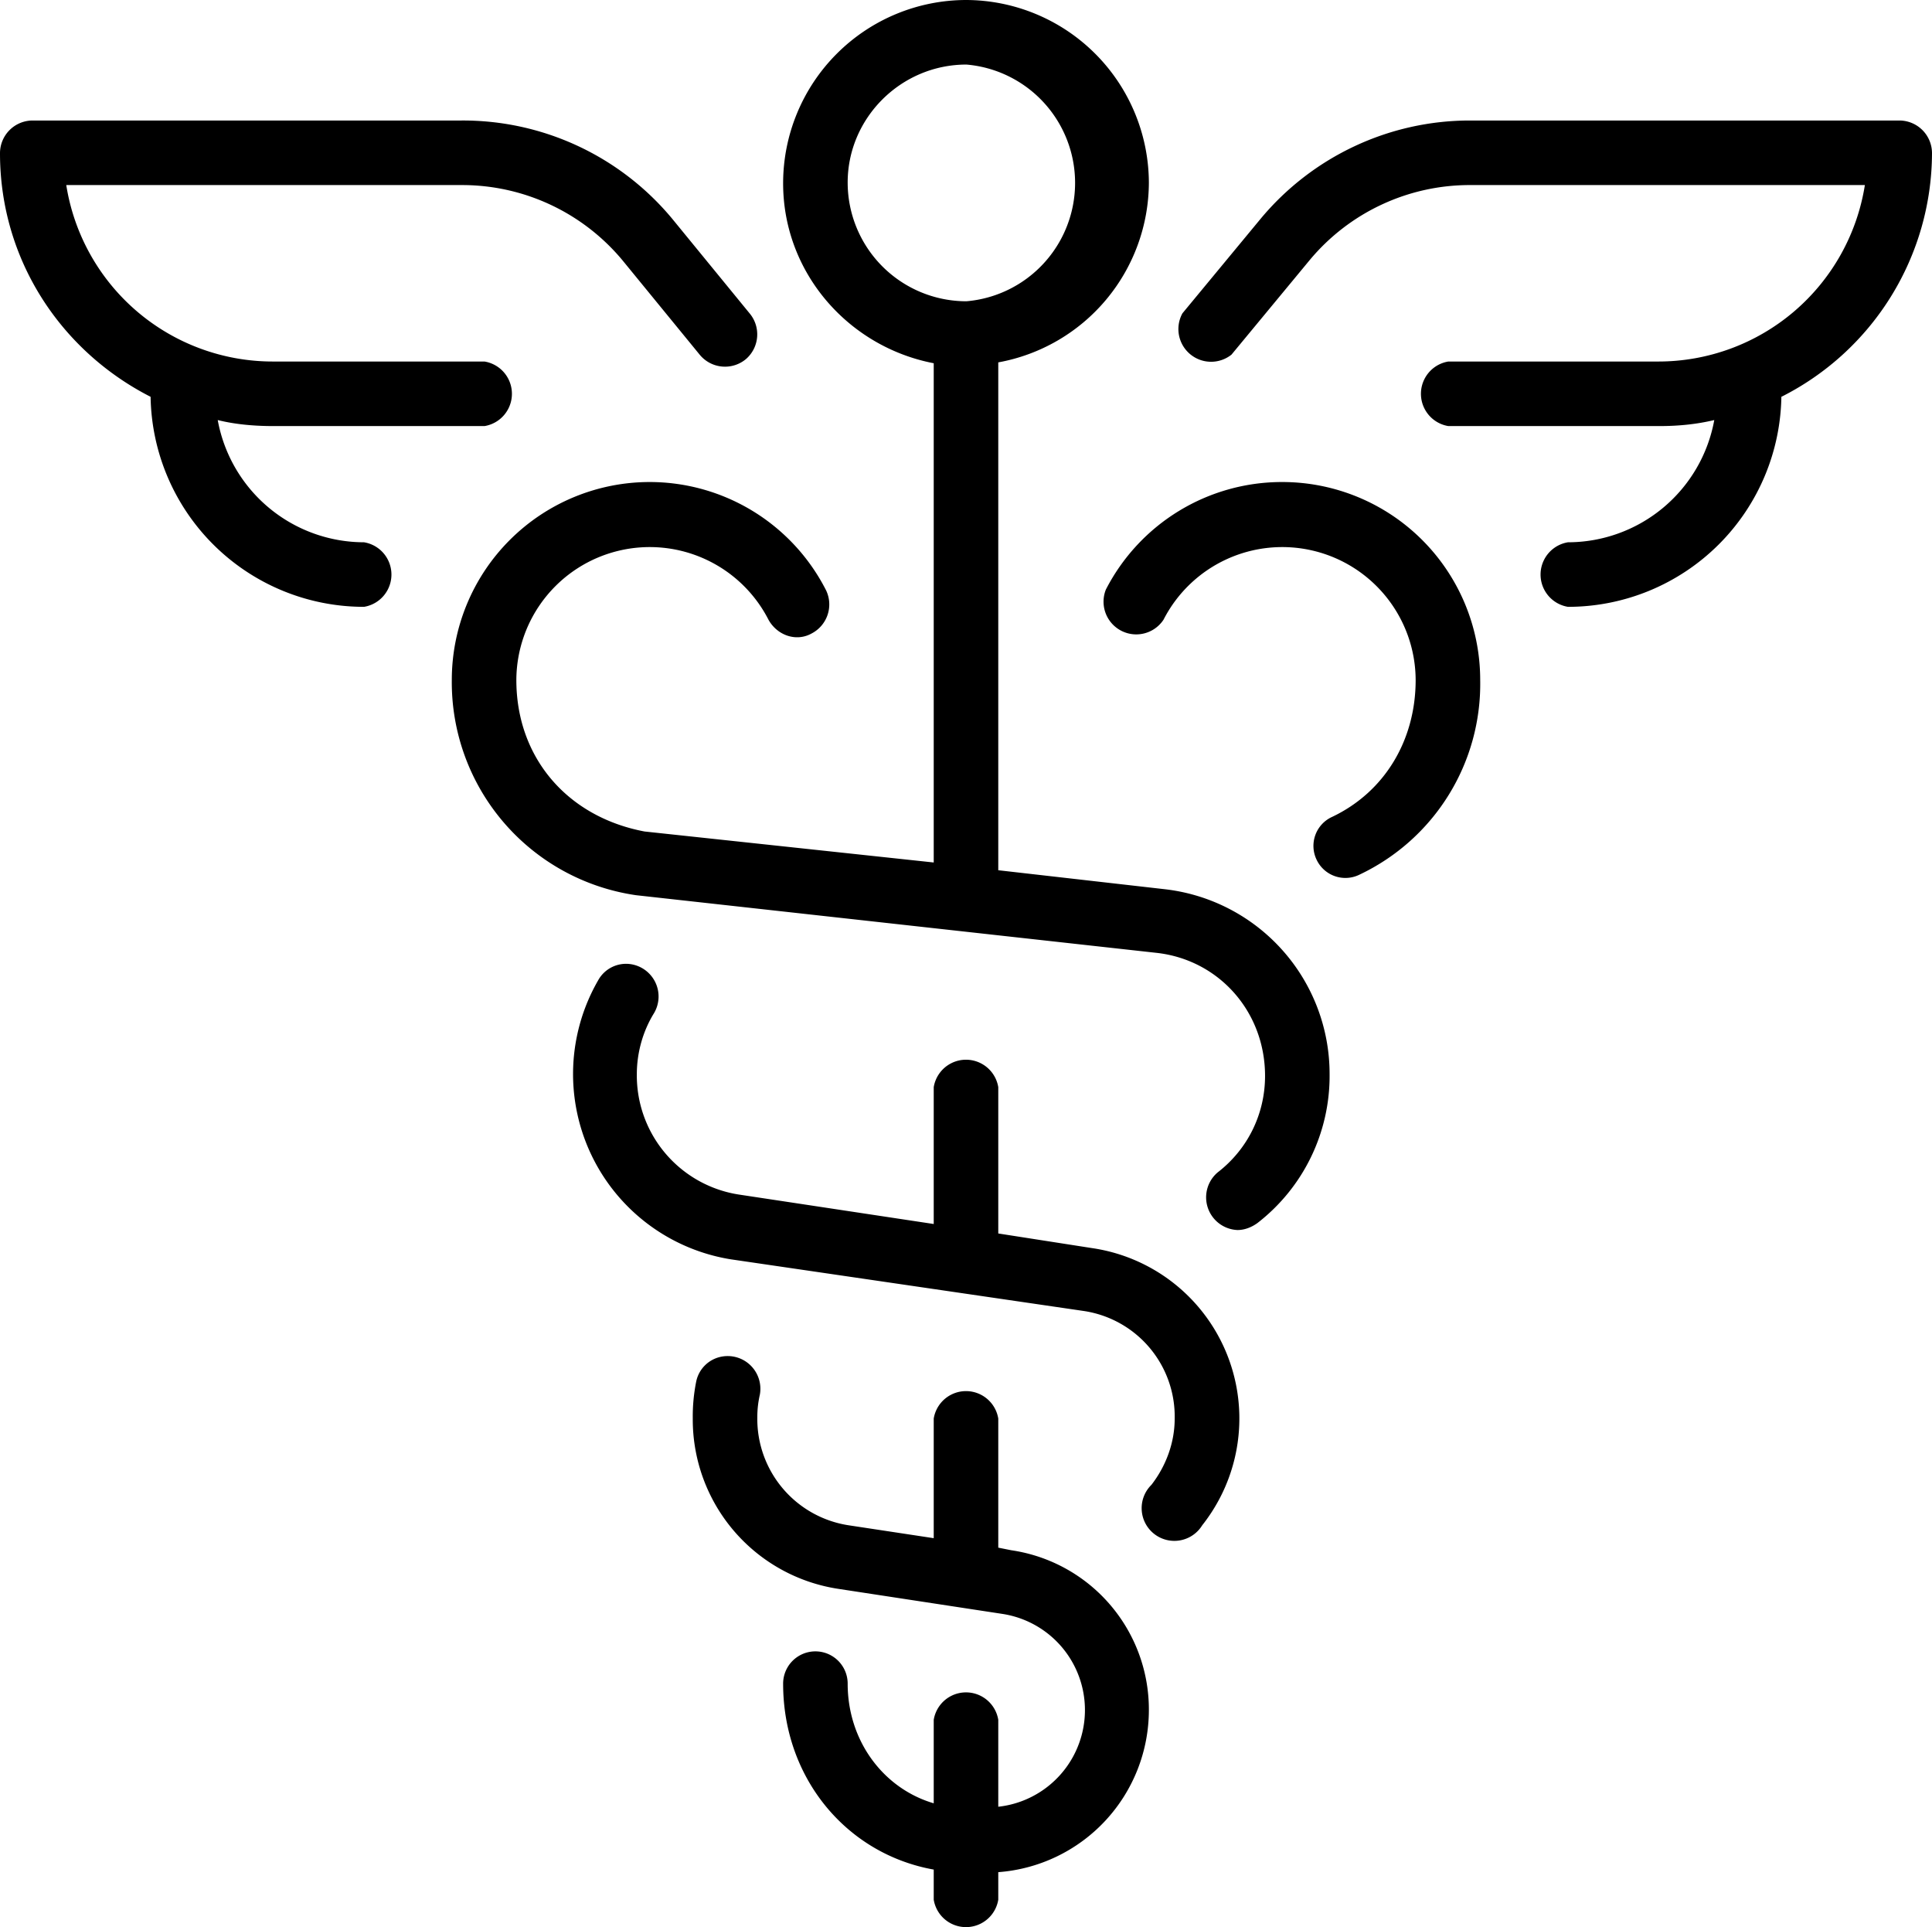 <svg xmlns="http://www.w3.org/2000/svg" viewBox="8 7 22.45 22.39">
  <path d="M19.23 7a2.13 2.13 0 0 0-2.13 2.13c0 1.04.76 1.9 1.75 2.09v5.8l-3.36-.36c-.9-.17-1.49-.86-1.49-1.76a1.55 1.55 0 0 1 2.93-.7c.1.18.32.26.5.16a.38.38 0 0 0 .17-.5 2.3 2.3 0 0 0-2.05-1.26 2.3 2.3 0 0 0-2.3 2.3 2.5 2.5 0 0 0 2.14 2.5l6.05.67c.72.08 1.26.68 1.26 1.43 0 .44-.2.85-.55 1.12a.38.38 0 0 0 .23.67c.08 0 .16-.03.23-.08a2.16 2.16 0 0 0 .84-1.73 2.16 2.16 0 0 0-1.92-2.15l-1.93-.22v-5.9a2.13 2.13 0 0 0 1.75-2.09A2.13 2.13 0 0 0 19.22 7zm0 .75a1.38 1.38 0 0 1 0 2.75 1.38 1.38 0 0 1-1.38-1.38c0-.75.62-1.37 1.38-1.37zM8.38 8.4a.38.38 0 0 0-.38.38c0 1.24.71 2.3 1.75 2.83a2.48 2.48 0 0 0 2.48 2.44.38.38 0 0 0 0-.75 1.73 1.73 0 0 1-1.7-1.42c.2.05.42.07.65.07h2.45a.38.38 0 0 0 0-.75h-2.46a2.43 2.43 0 0 1-2.4-2.05h4.6c.72 0 1.4.32 1.86.87l.9 1.1a.38.38 0 0 0 .54.05.38.38 0 0 0 .04-.53l-.9-1.1a3.16 3.16 0 0 0-2.45-1.14zm16.7 0c-.94 0-1.83.42-2.43 1.14l-.91 1.1a.38.38 0 0 0 .57.48l.91-1.1a2.42 2.42 0 0 1 1.87-.87h4.58a2.43 2.43 0 0 1-2.4 2.05h-2.44a.38.38 0 0 0 0 .75h2.45c.22 0 .43-.02.64-.07a1.73 1.73 0 0 1-1.7 1.42.38.38 0 0 0 0 .75 2.48 2.48 0 0 0 2.48-2.47v.03a3.18 3.18 0 0 0 1.75-2.83.38.38 0 0 0-.38-.38zm-2.18 4.2a2.3 2.3 0 0 0-2.05 1.25.38.38 0 0 0 .67.35 1.55 1.55 0 0 1 2.93.7c0 .7-.36 1.3-.97 1.59a.37.37 0 0 0-.18.5.37.37 0 0 0 .5.17 2.45 2.45 0 0 0 1.4-2.26 2.3 2.3 0 0 0-2.3-2.3zm-7.58 5.6a.37.37 0 0 0-.37.19 2.18 2.18 0 0 0 1.54 3.24l4.1.6a1.24 1.24 0 0 1 1.06 1.25c0 .28-.1.55-.27.77a.38.38 0 1 0 .59.47 2 2 0 0 0-1.28-3.22l-1.09-.17v-1.7a.38.38 0 0 0-.75 0v1.59l-2.25-.34a1.4 1.4 0 0 1-1.2-1.4c0-.25.07-.5.2-.71a.38.38 0 0 0-.28-.57zm1.07 4.56a.37.37 0 0 0-.3.29 2.07 2.07 0 0 0-.04.43 1.99 1.99 0 0 0 1.7 1.98l1.9.29a1.13 1.13 0 0 1-.05 2.24v-1.01a.38.38 0 0 0-.75 0v.97c-.58-.17-1-.72-1-1.39a.37.37 0 1 0-.75 0c0 1.1.74 1.98 1.75 2.16v.35a.38.38 0 0 0 .75 0v-.32a1.89 1.89 0 0 0 1.75-1.88 1.87 1.87 0 0 0-1.6-1.86l-.15-.03v-1.5a.38.38 0 0 0-.75 0v1.39l-.99-.15a1.25 1.25 0 0 1-1.06-1.25c0-.1.01-.18.03-.27a.38.38 0 0 0-.44-.44z" fill="#000000"/>
</svg>